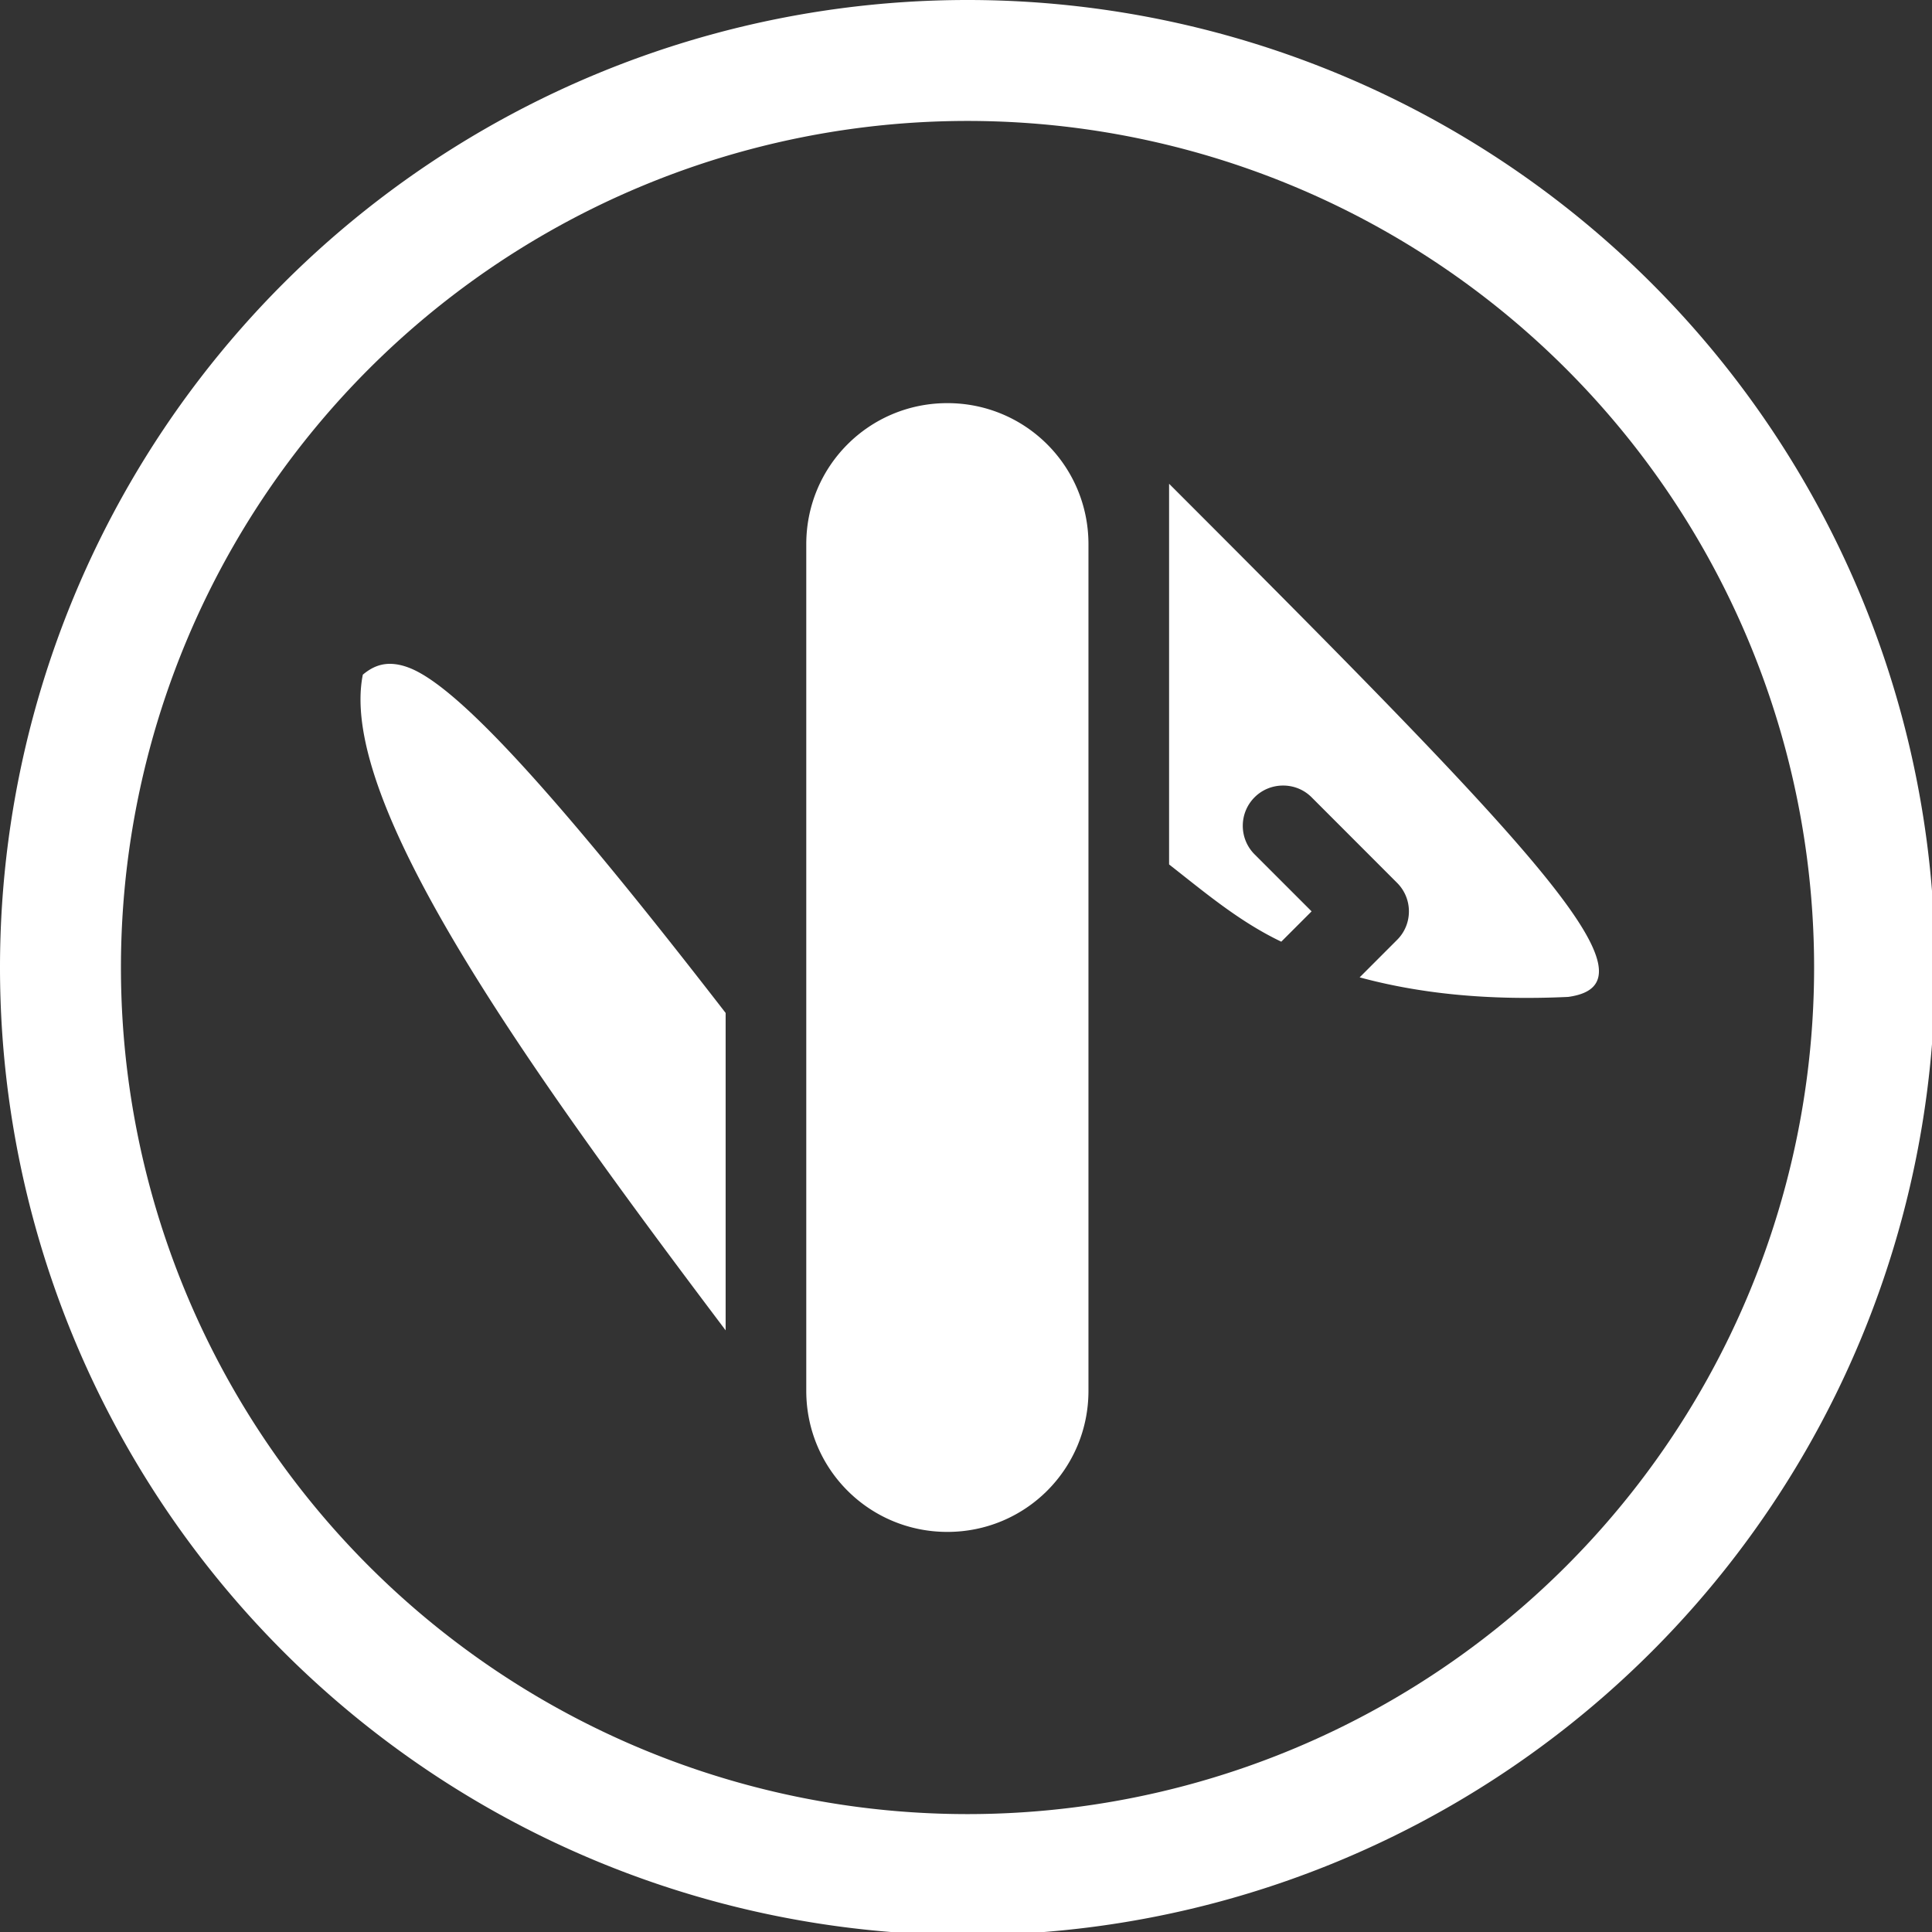 <?xml version="1.0" encoding="UTF-8" standalone="no"?>
<svg
   xmlns:dc="http://purl.org/dc/elements/1.1/"
   xmlns:cc="http://creativecommons.org/ns#"
   xmlns:rdf="http://www.w3.org/1999/02/22-rdf-syntax-ns#"
   xmlns:svg="http://www.w3.org/2000/svg"
   xmlns="http://www.w3.org/2000/svg"
   xmlns:sodipodi="http://sodipodi.sourceforge.net/DTD/sodipodi-0.dtd"
   xmlns:inkscape="http://www.inkscape.org/namespaces/inkscape"
   width="48"
   height="48"
   viewBox="0 0 12.7 12.7"
   version="1.1"
   id="svg4"
   sodipodi:docname="applications-utilities.svg"
   inkscape:version="0.92.5 (2060ec1f9f, 2020-04-08)">
  <rect x="0" y="0" width="12.7" height="12.7" fill="#333333" stroke="none"/>
  <defs
     id="defs8">
  <style
     id="current-color-scheme"
     type="text/css">
      .ColorScheme-Highlight {
        color:#FFFFFF;
      }
  </style>
  </defs>
  <path
     class="ColorScheme-Highlight"
     style="fill:currentColor"
     d="M 24 0 A 24 24 0 0 0 0 24 A 24 24 0 0 0 24 48 A 24 24 0 0 0 48 24 A 24 24 0 0 0 24 0 z M 24 3 A 21 21 0 0 1 45 24 A 21 21 0 0 1 24 45 A 21 21 0 0 1 3 24 A 21 21 0 0 1 24 3 z M 23.5 10 C 21.561 10 20 11.561 20 13.5 L 20 34.5 C 20 36.439 21.561 38 23.5 38 C 25.439 38 27 36.439 27 34.5 L 27 13.5 C 27 11.561 25.439 10 23.5 10 z M 29 12 L 29 21.443 C 29.885 22.135 30.739 22.861 31.783 23.359 L 32.535 22.607 L 31.121 21.193 C 30.925 20.997 30.828 20.74 30.828 20.484 C 30.828 20.229 30.925 19.973 31.121 19.777 C 31.317 19.581 31.573 19.486 31.828 19.486 C 32.084 19.486 32.339 19.581 32.535 19.777 L 34.656 21.9 C 34.852 22.096 34.949 22.352 34.949 22.607 C 34.949 22.863 34.852 23.119 34.656 23.314 L 33.727 24.244 C 35.179 24.637 36.86 24.825 38.9 24.729 C 41.261 24.404 38.192 21.192 29 12 z M 9.783 16.473 C 9.461 16.439 9.218 16.553 9 16.736 C 8.366 19.898 13.098 26.501 18 33 L 18 25.127 C 13.579 19.411 11.275 16.983 10.133 16.559 C 10.006 16.511 9.89 16.484 9.783 16.473 z "
     transform="scale(0.265)"
     id="path826" />
</svg>
